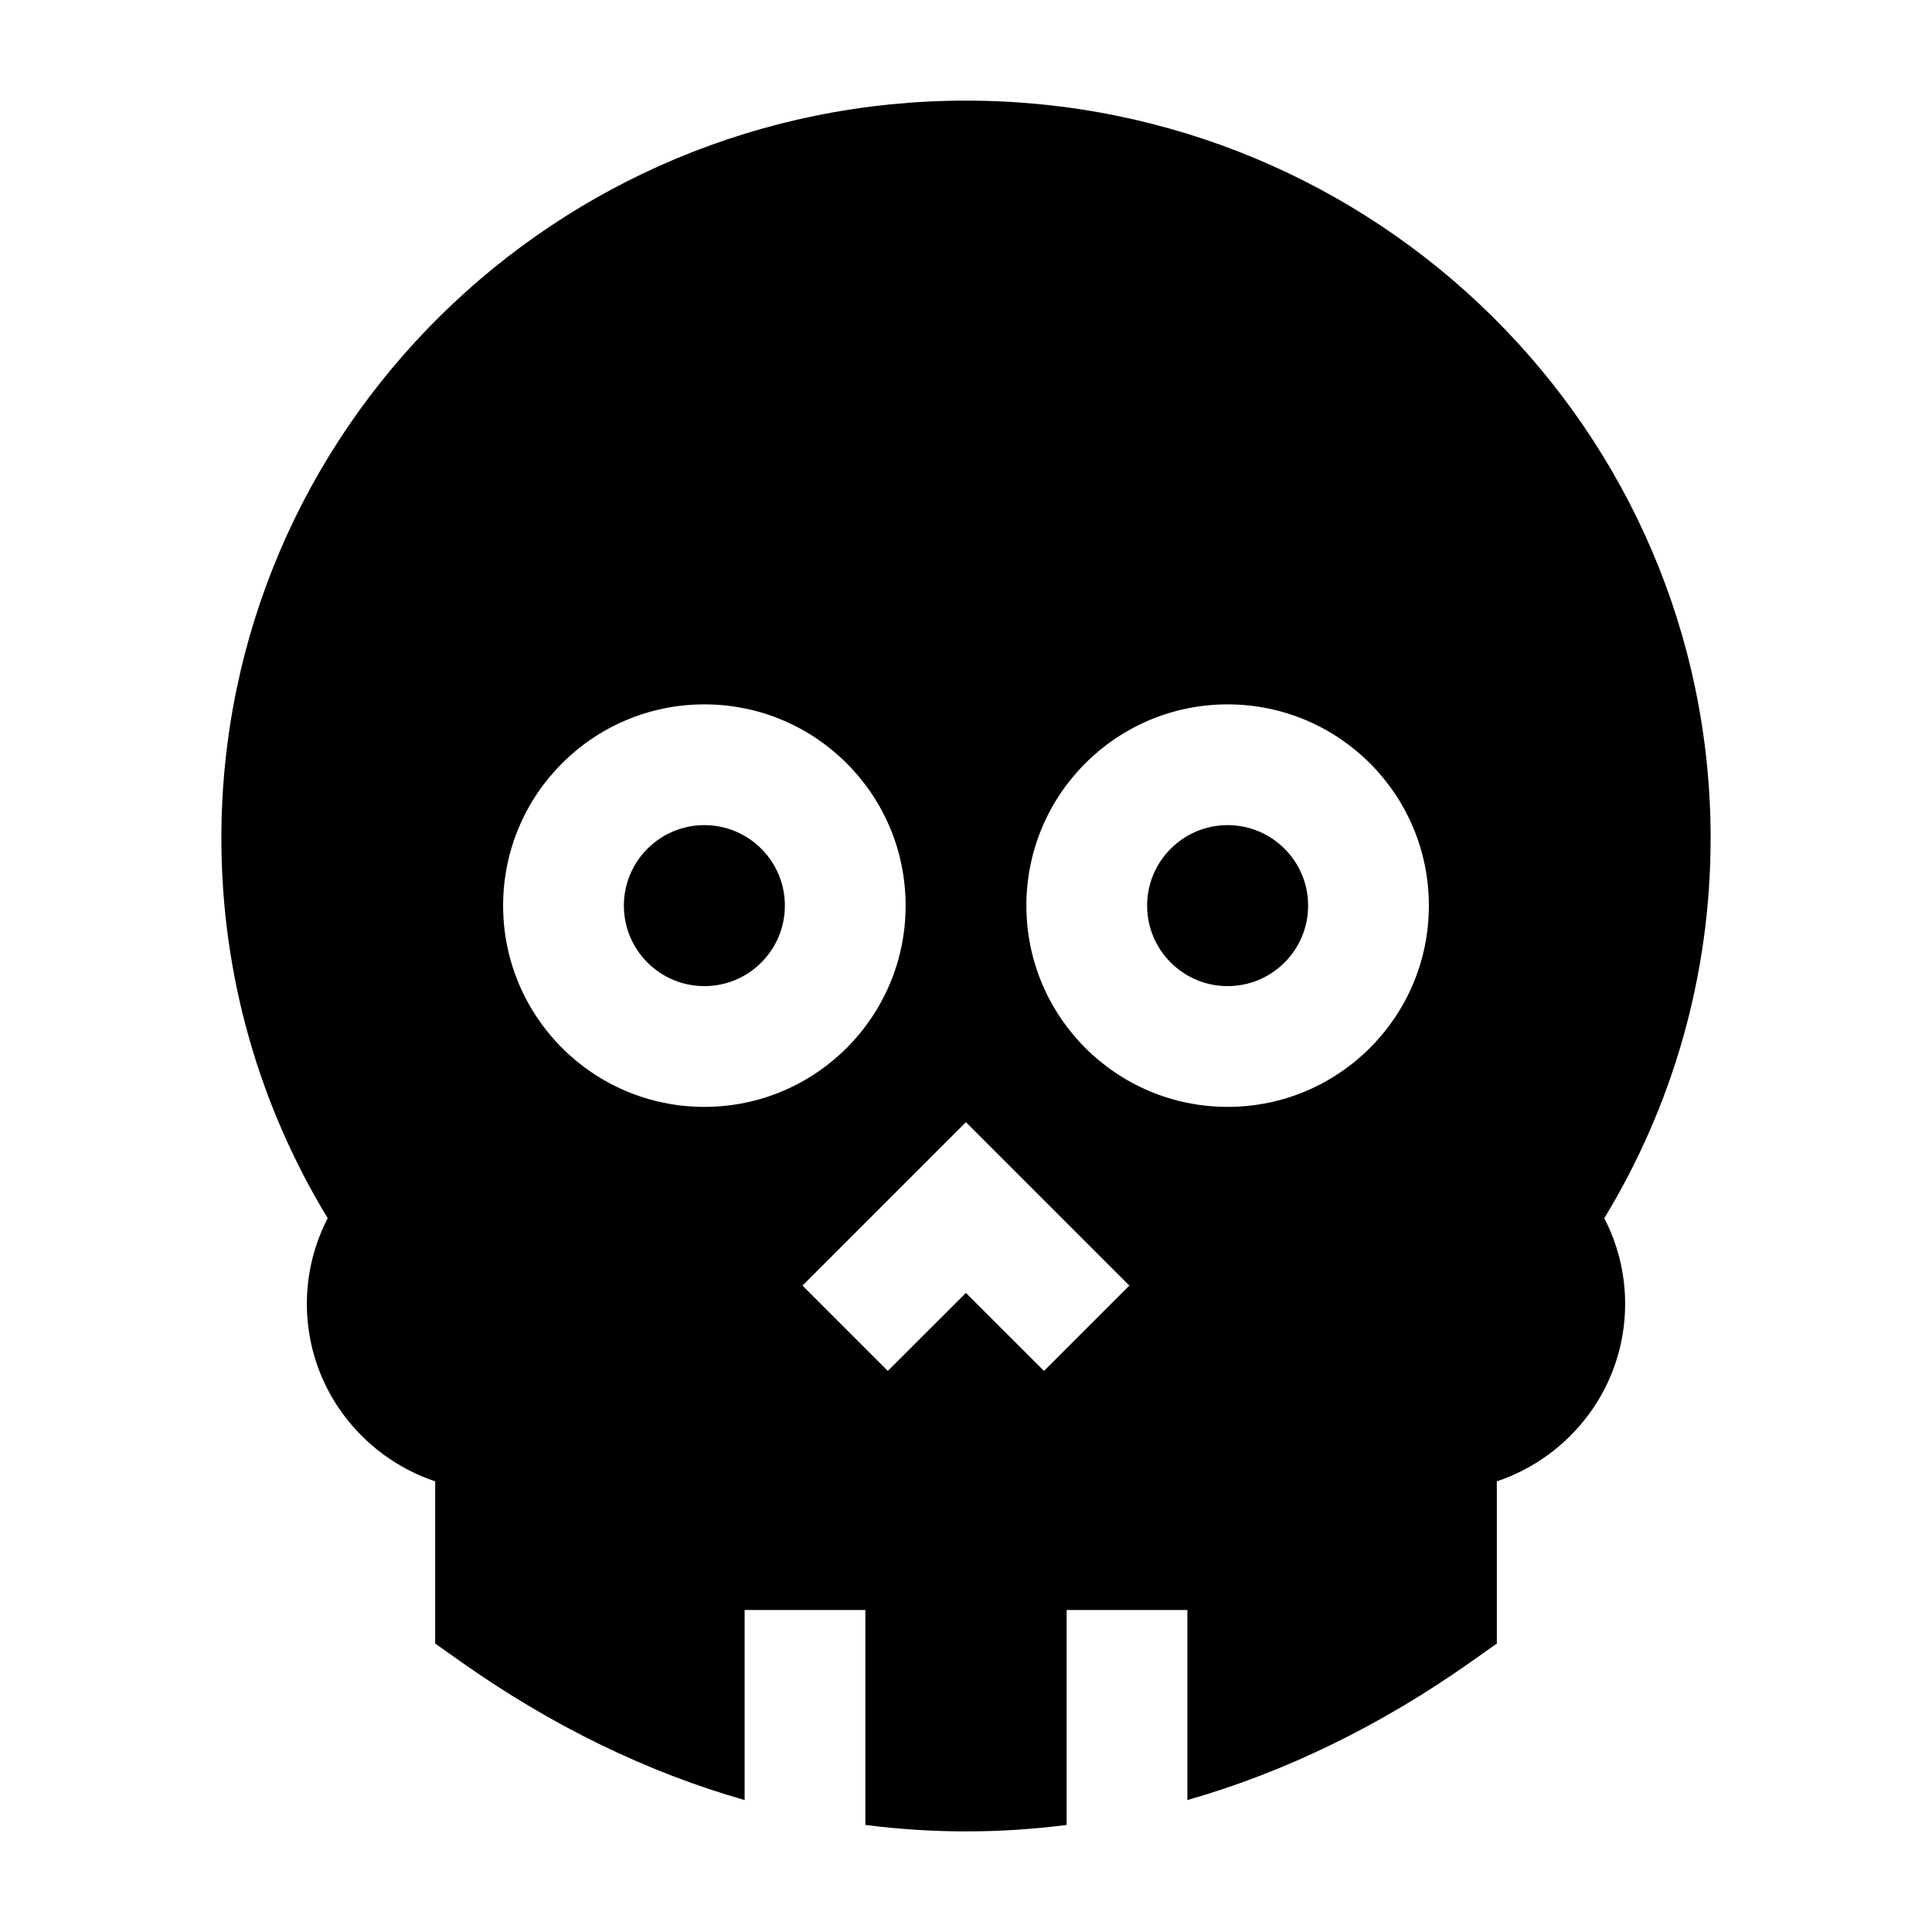 <svg width="24" height="24" viewBox="0 0 24 24" xmlns="http://www.w3.org/2000/svg">
    <path d="M7.75 11.25C7.75 11.802 8.198 12.25 8.75 12.25C9.302 12.25 9.75 11.802 9.75 11.25C9.75 10.698 9.302 10.25 8.75 10.25C8.198 10.25 7.75 10.698 7.75 11.25Z"/>
    <path d="M15.25 12.25C14.698 12.25 14.25 11.802 14.25 11.25C14.25 10.698 14.698 10.25 15.25 10.25C15.802 10.25 16.25 10.698 16.25 11.25C16.25 11.802 15.802 12.25 15.25 12.25Z"/>
    <path fill-rule="evenodd" clip-rule="evenodd" d="M2.75 10.413C2.75 5.345 6.899 1.25 12 1.25C17.101 1.25 21.25 5.345 21.25 10.413C21.25 12.139 20.767 13.755 19.929 15.133C20.094 15.452 20.188 15.813 20.188 16.196C20.188 17.226 19.517 18.092 18.594 18.402V20.417L18.277 20.641C17.142 21.443 15.957 22.016 14.75 22.361V20H13.25V22.67C12.418 22.777 11.582 22.777 10.75 22.67V20H9.25V22.361C8.043 22.016 6.858 21.443 5.723 20.641L5.406 20.417V18.402C4.483 18.092 3.812 17.226 3.812 16.196C3.812 15.813 3.906 15.452 4.071 15.133C3.233 13.755 2.75 12.139 2.75 10.413ZM8.75 13.75C7.369 13.75 6.25 12.631 6.25 11.25C6.25 9.869 7.369 8.75 8.75 8.75C10.131 8.75 11.25 9.869 11.25 11.25C11.25 12.631 10.131 13.75 8.75 13.75ZM12.75 11.25C12.75 12.631 13.869 13.75 15.25 13.75C16.631 13.75 17.75 12.631 17.75 11.25C17.75 9.869 16.631 8.75 15.25 8.75C13.869 8.75 12.75 9.869 12.75 11.25ZM14.029 15.97L11.999 13.94L9.969 15.97L11.029 17.03L11.999 16.061L12.969 17.03L14.029 15.97Z"/>
</svg>
